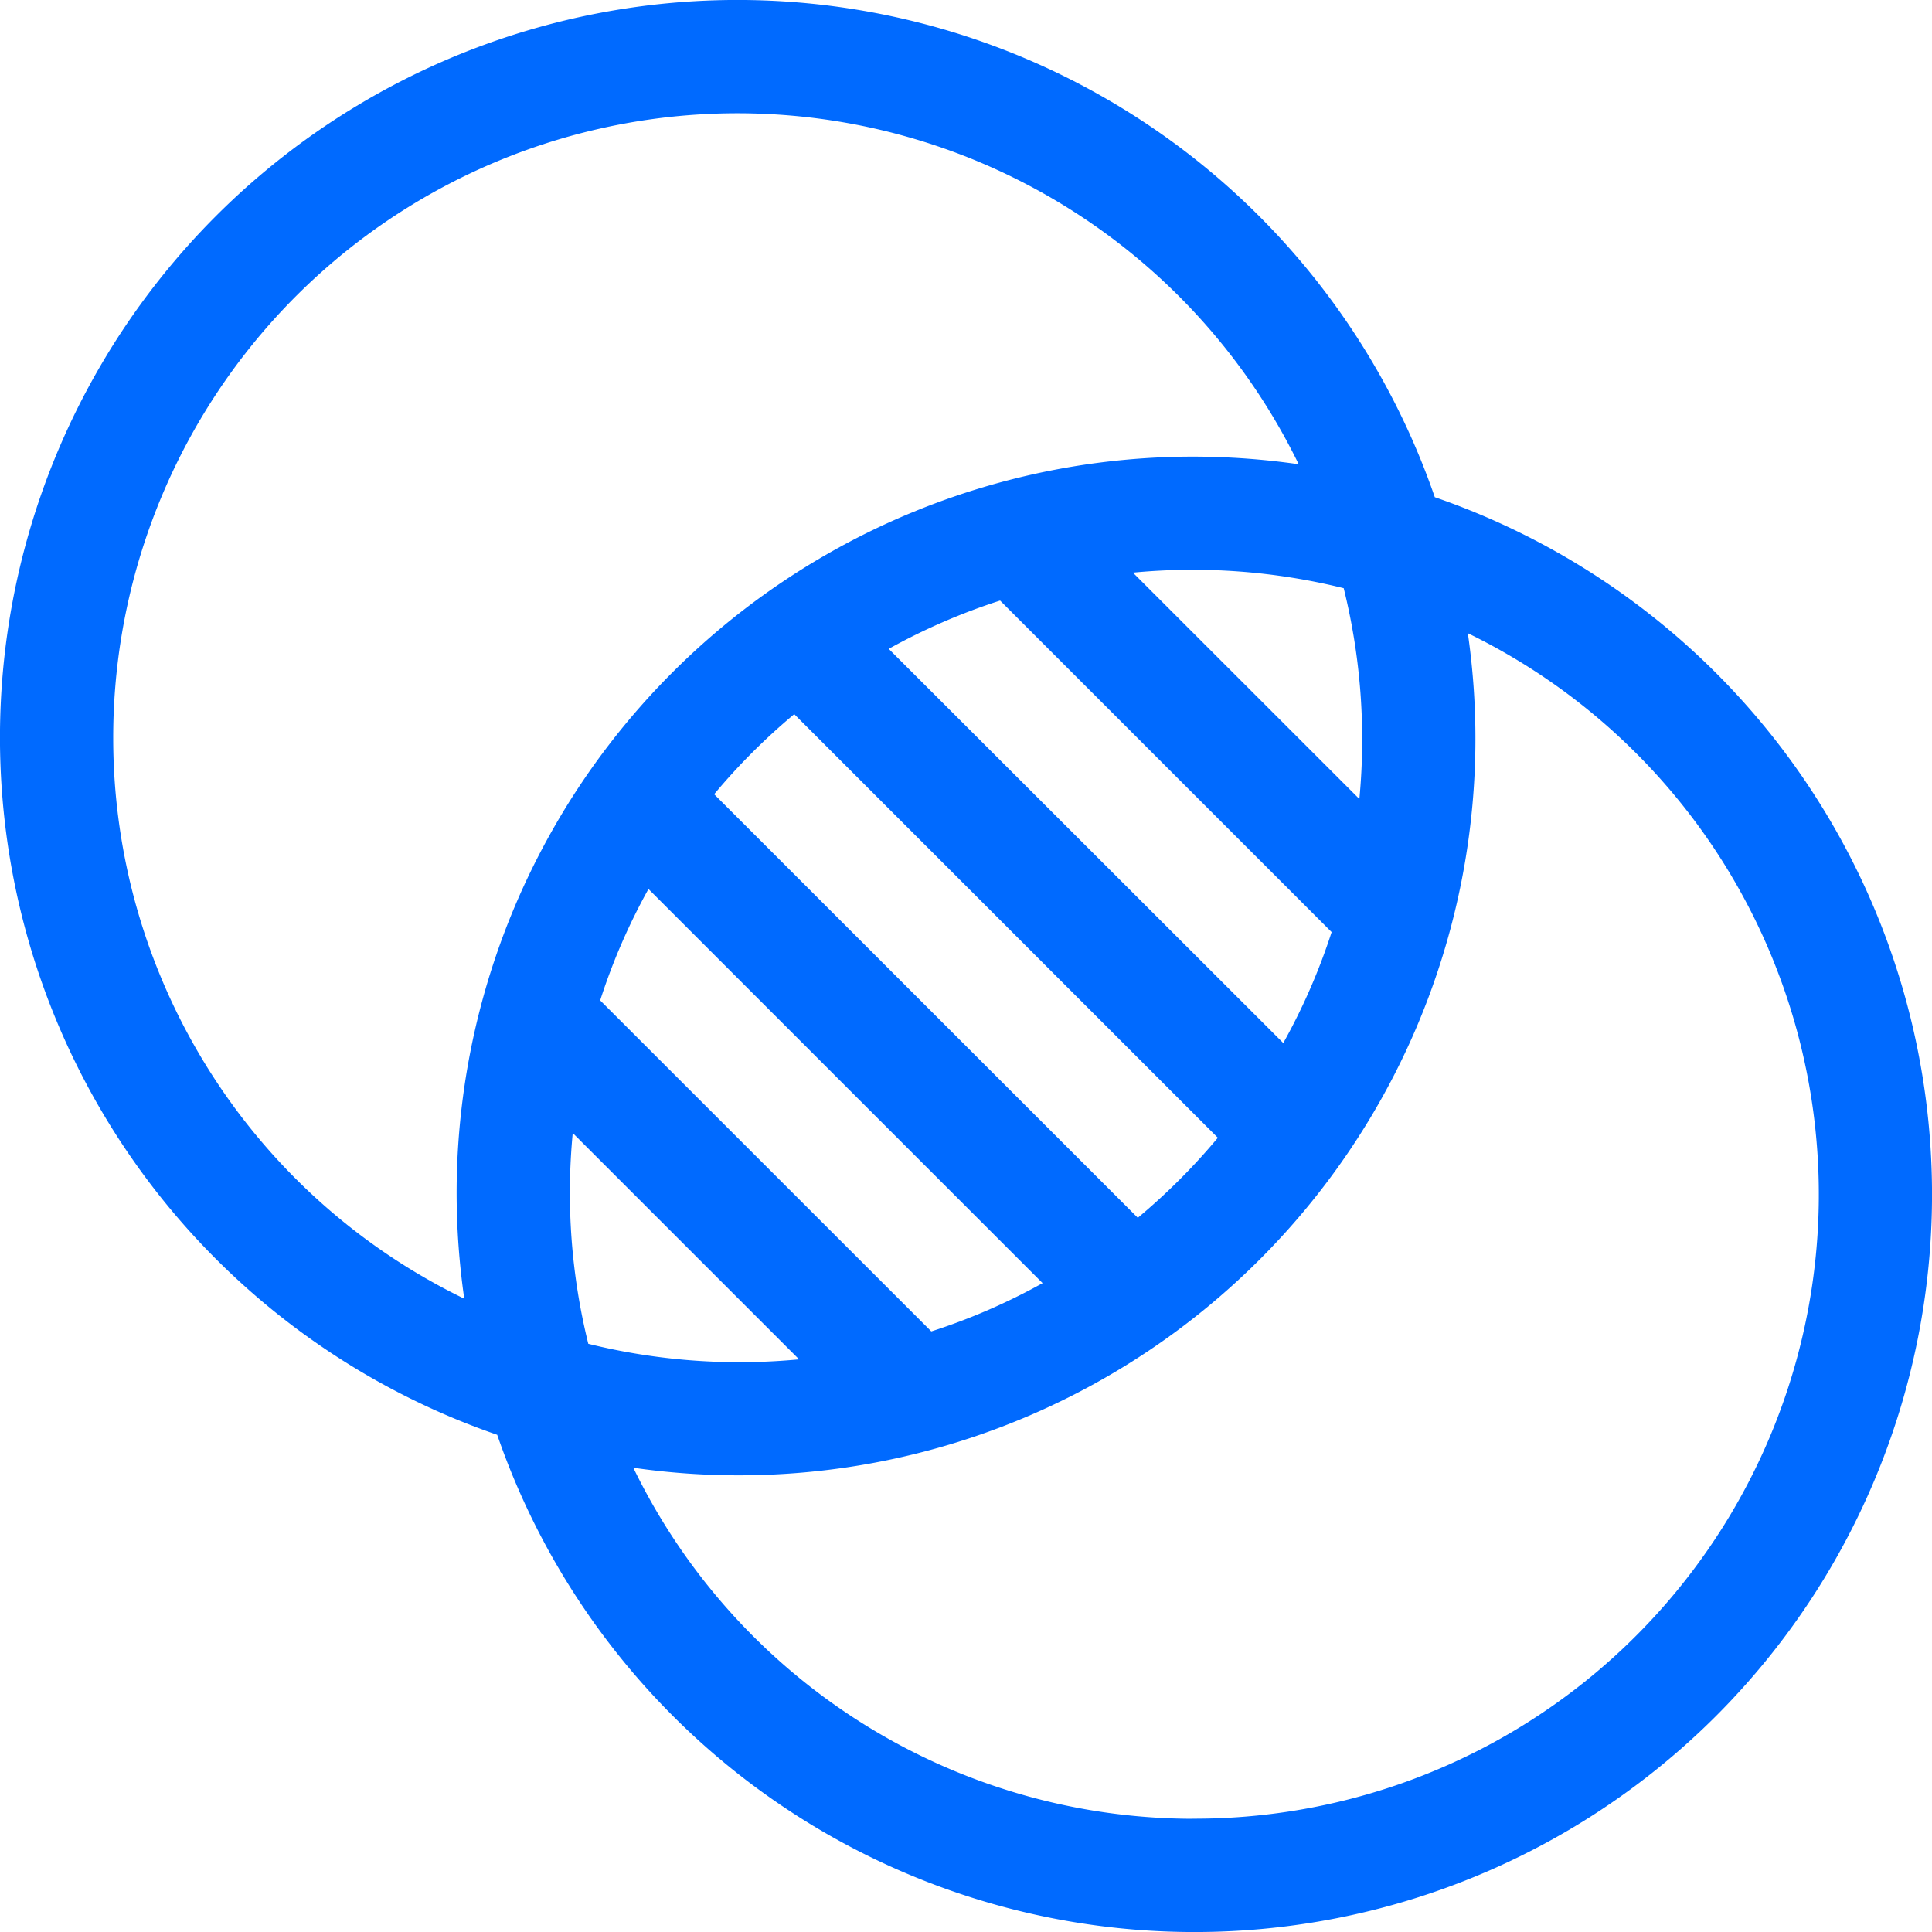 <svg xmlns="http://www.w3.org/2000/svg" xmlns:xlink="http://www.w3.org/1999/xlink" width="20" height="20" viewBox="0 0 20 20">
  <defs>
    <clipPath id="clip-path">
      <rect id="Rectangle_344" data-name="Rectangle 344" width="20" height="20" transform="translate(929 380)" fill="#006aff" stroke="#707070" stroke-width="1"/>
    </clipPath>
  </defs>
  <g id="Mask_Group_34" data-name="Mask Group 34" transform="translate(-929 -380)" clip-path="url(#clip-path)">
    <path id="_3304965" data-name="3304965" d="M14.853,5.147a7.635,7.635,0,1,0-9.706,9.706,7.635,7.635,0,1,0,9.706-9.706ZM1.172,7.656A6.462,6.462,0,0,1,13.444,4.806a7.724,7.724,0,0,0-1.1-.079,7.627,7.627,0,0,0-7.617,7.617,7.724,7.724,0,0,0,.079,1.1A6.449,6.449,0,0,1,1.172,7.656Zm10.607,4.951L7.393,8.222a6.5,6.5,0,0,1,.829-.829l4.385,4.385a6.5,6.5,0,0,1-.829.829Zm-2.134,1.18L6.213,10.356a6.412,6.412,0,0,1,.5-1.153l4.08,4.08a6.41,6.41,0,0,1-1.153.5ZM5.928,11.728l2.344,2.344a6.509,6.509,0,0,1-2.182-.161,6.508,6.508,0,0,1-.161-2.182Zm7.355-.932L9.2,6.717a6.411,6.411,0,0,1,1.153-.5l3.432,3.432A6.412,6.412,0,0,1,13.283,10.8Zm.789-2.525L11.728,5.928a6.509,6.509,0,0,1,2.182.161A6.508,6.508,0,0,1,14.072,8.272ZM12.344,18.828a6.449,6.449,0,0,1-5.788-3.634,7.626,7.626,0,0,0,8.639-8.639,6.462,6.462,0,0,1-2.851,12.272Z" transform="translate(929 380)" fill="#006aff"/>
  </g>
</svg>
